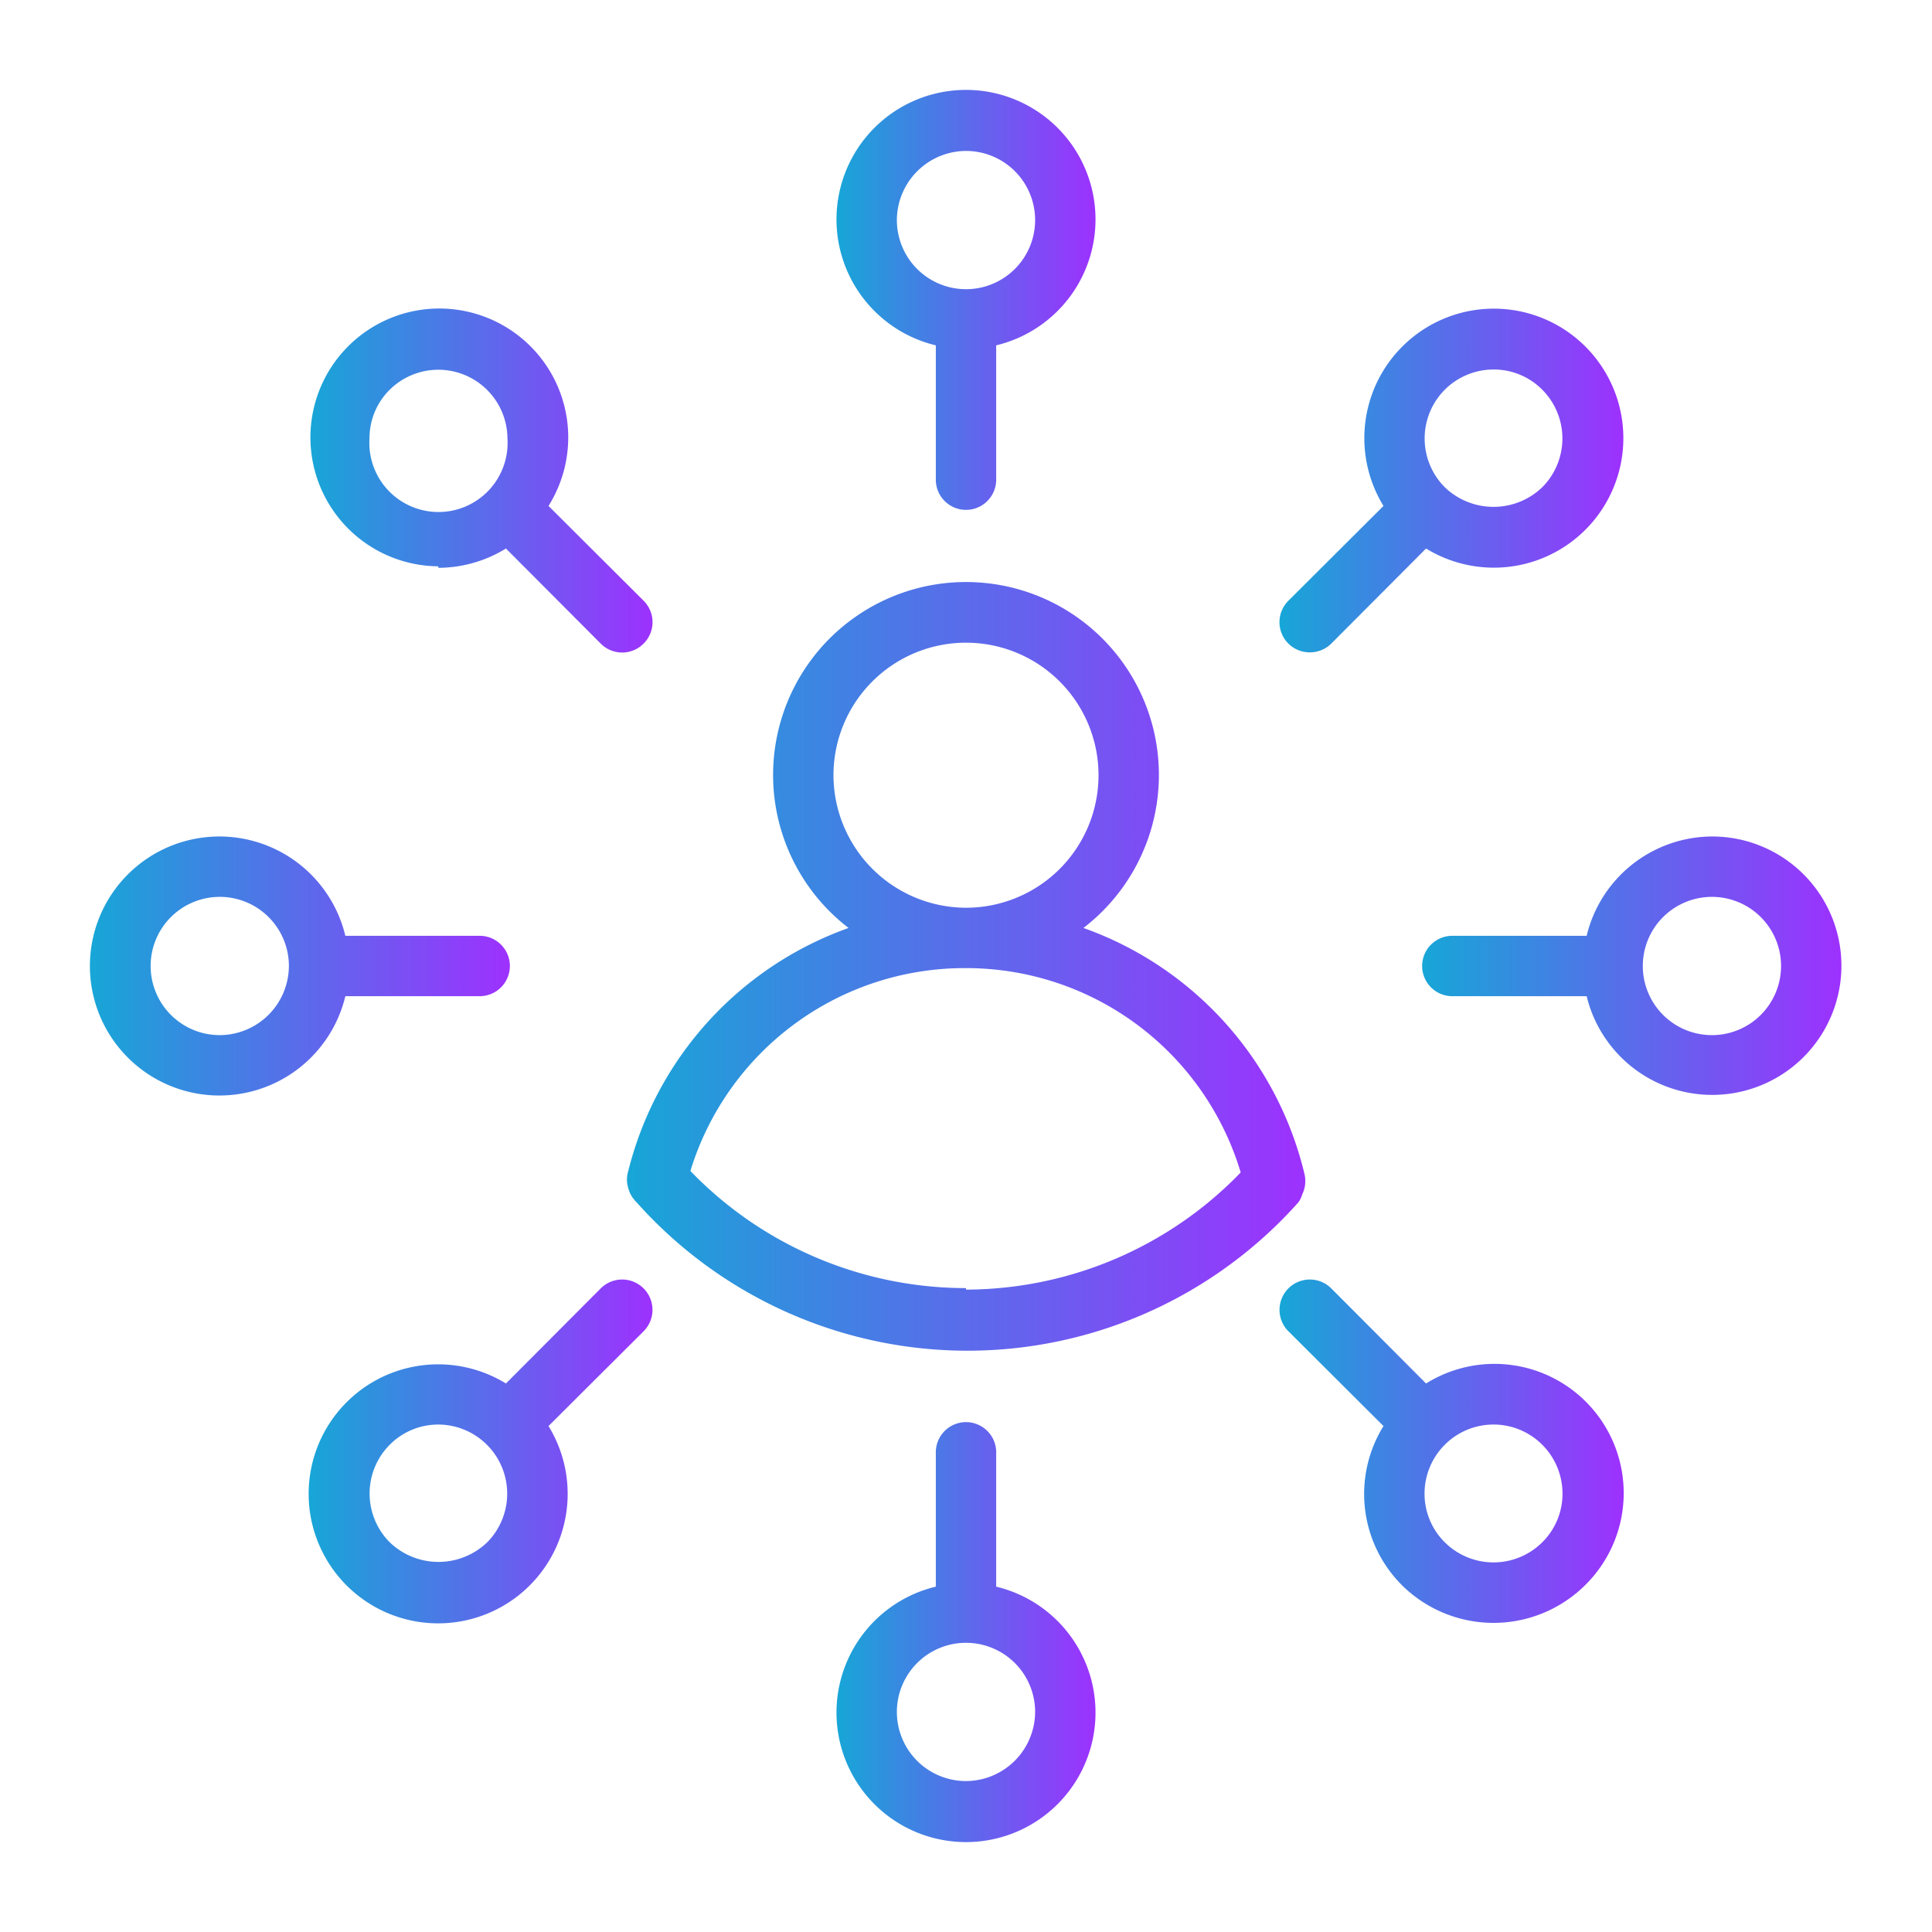 <?xml version="1.0" encoding="UTF-8" standalone="no"?> <svg xmlns="http://www.w3.org/2000/svg" xmlns:xlink="http://www.w3.org/1999/xlink" viewBox="0 0 64 64"><defs><style>.cls-1{fill:url(#linear-gradient);}.cls-2{fill:url(#linear-gradient-2);}.cls-3{fill:url(#linear-gradient-3);}.cls-4{fill:url(#linear-gradient-4);}.cls-5{fill:url(#linear-gradient-5);}.cls-6{fill:url(#linear-gradient-6);}.cls-7{fill:url(#linear-gradient-7);}.cls-8{fill:url(#linear-gradient-8);}.cls-9{fill:url(#linear-gradient-9);}</style><linearGradient id="linear-gradient" x1="20.76" y1="32" x2="43.24" y2="32" gradientUnits="userSpaceOnUse"><stop offset="0" stop-color="#17a6d7"/><stop offset="1" stop-color="#9d31fe"/></linearGradient><linearGradient id="linear-gradient-2" x1="27.71" y1="9.95" x2="36.29" y2="9.95" xlink:href="#linear-gradient"/><linearGradient id="linear-gradient-3" x1="42.39" y1="15.92" x2="53.76" y2="15.92" xlink:href="#linear-gradient"/><linearGradient id="linear-gradient-4" x1="47.11" x2="61" xlink:href="#linear-gradient"/><linearGradient id="linear-gradient-5" x1="42.39" y1="48.07" x2="53.76" y2="48.07" xlink:href="#linear-gradient"/><linearGradient id="linear-gradient-6" x1="27.71" y1="54.05" x2="36.29" y2="54.05" xlink:href="#linear-gradient"/><linearGradient id="linear-gradient-7" x1="10.24" y1="48.08" x2="21.61" y2="48.08" xlink:href="#linear-gradient"/><linearGradient id="linear-gradient-8" x1="3" x2="16.89" xlink:href="#linear-gradient"/><linearGradient id="linear-gradient-9" x1="10.24" y1="15.93" x2="21.61" y2="15.93" xlink:href="#linear-gradient"/></defs><g id="Layer_14" data-name="Layer 14"><path class="cls-1" d="M43.14,39.56a1,1,0,0,0,.07-.68,11.48,11.48,0,0,0-7.32-8.14,6.39,6.39,0,1,0-7.78,0,11.5,11.5,0,0,0-7.3,8.06.94.94,0,0,0,0,.55,1,1,0,0,0,.28.48,14.68,14.68,0,0,0,21.92,0A.86.86,0,0,0,43.14,39.56ZM27.61,25.67A4.39,4.39,0,1,1,32,30.07h0A4.4,4.4,0,0,1,27.61,25.67Zm4.39,17a12.69,12.69,0,0,1-9.13-3.88A9.5,9.5,0,0,1,32,32.07H32a9.49,9.49,0,0,1,9.1,6.77A12.69,12.69,0,0,1,32,42.72Z"/><path class="cls-2" d="M31,11.44v4.45a1,1,0,0,0,2,0V11.44a4.29,4.29,0,1,0-2,0ZM32,5a2.29,2.29,0,1,1-2.29,2.29A2.3,2.3,0,0,1,32,5Z"/><path class="cls-3" d="M43.39,21.61a1,1,0,0,0,.71-.29l3.14-3.15a4.29,4.29,0,1,0-1.41-1.41L42.68,19.9a1,1,0,0,0,0,1.42A1,1,0,0,0,43.39,21.61Zm4.47-8.7a2.29,2.29,0,0,1,1.62-.67,2.26,2.26,0,0,1,1.61.67,2.29,2.29,0,0,1,0,3.23,2.33,2.33,0,0,1-3.23,0A2.29,2.29,0,0,1,47.86,12.91Z"/><path class="cls-4" d="M56.71,27.71A4.29,4.29,0,0,0,52.56,31H48.11a1,1,0,0,0,0,2h4.45a4.28,4.28,0,1,0,4.15-5.29Zm0,6.58A2.29,2.29,0,1,1,59,32,2.29,2.29,0,0,1,56.71,34.29Z"/><path class="cls-5" d="M47.24,45.83,44.1,42.68a1,1,0,0,0-1.42,1.42l3.15,3.14a4.27,4.27,0,0,0,.61,5.27,4.31,4.31,0,0,0,6.07,0,4.28,4.28,0,0,0-5.27-6.68Zm3.85,5.26a2.29,2.29,0,0,1-3.23,0,2.26,2.26,0,0,1-.67-1.61,2.29,2.29,0,0,1,.67-1.62,2.28,2.28,0,0,1,3.23,0,2.29,2.29,0,0,1,.67,1.62A2.26,2.26,0,0,1,51.09,51.09Z"/><path class="cls-6" d="M33,52.56V48.11a1,1,0,0,0-2,0v4.45a4.29,4.29,0,1,0,2,0ZM32,59a2.29,2.29,0,1,1,2.29-2.29A2.3,2.3,0,0,1,32,59Z"/><path class="cls-7" d="M19.9,42.68l-3.14,3.15a4.29,4.29,0,1,0,1.41,1.41l3.15-3.14a1,1,0,0,0-1.42-1.42Zm-3.76,8.41a2.33,2.33,0,0,1-3.23,0,2.29,2.29,0,0,1,0-3.23,2.26,2.26,0,0,1,1.61-.67,2.29,2.29,0,0,1,1.62,3.9Z"/><path class="cls-8" d="M11.44,33h4.45a1,1,0,0,0,0-2H11.44a4.29,4.29,0,1,0,0,2ZM7.29,34.29A2.29,2.29,0,1,1,9.57,32,2.3,2.3,0,0,1,7.29,34.29Z"/><path class="cls-9" d="M14.52,18.81a4.3,4.3,0,0,0,2.24-.64l3.14,3.15a1,1,0,0,0,1.42,0,1,1,0,0,0,0-1.42l-3.15-3.14a4.27,4.27,0,1,0-3.65,2Zm-1.61-5.9a2.29,2.29,0,0,1,3.9,1.61,2.29,2.29,0,1,1-4.57,0A2.26,2.26,0,0,1,12.91,12.91Z"/></g></svg>